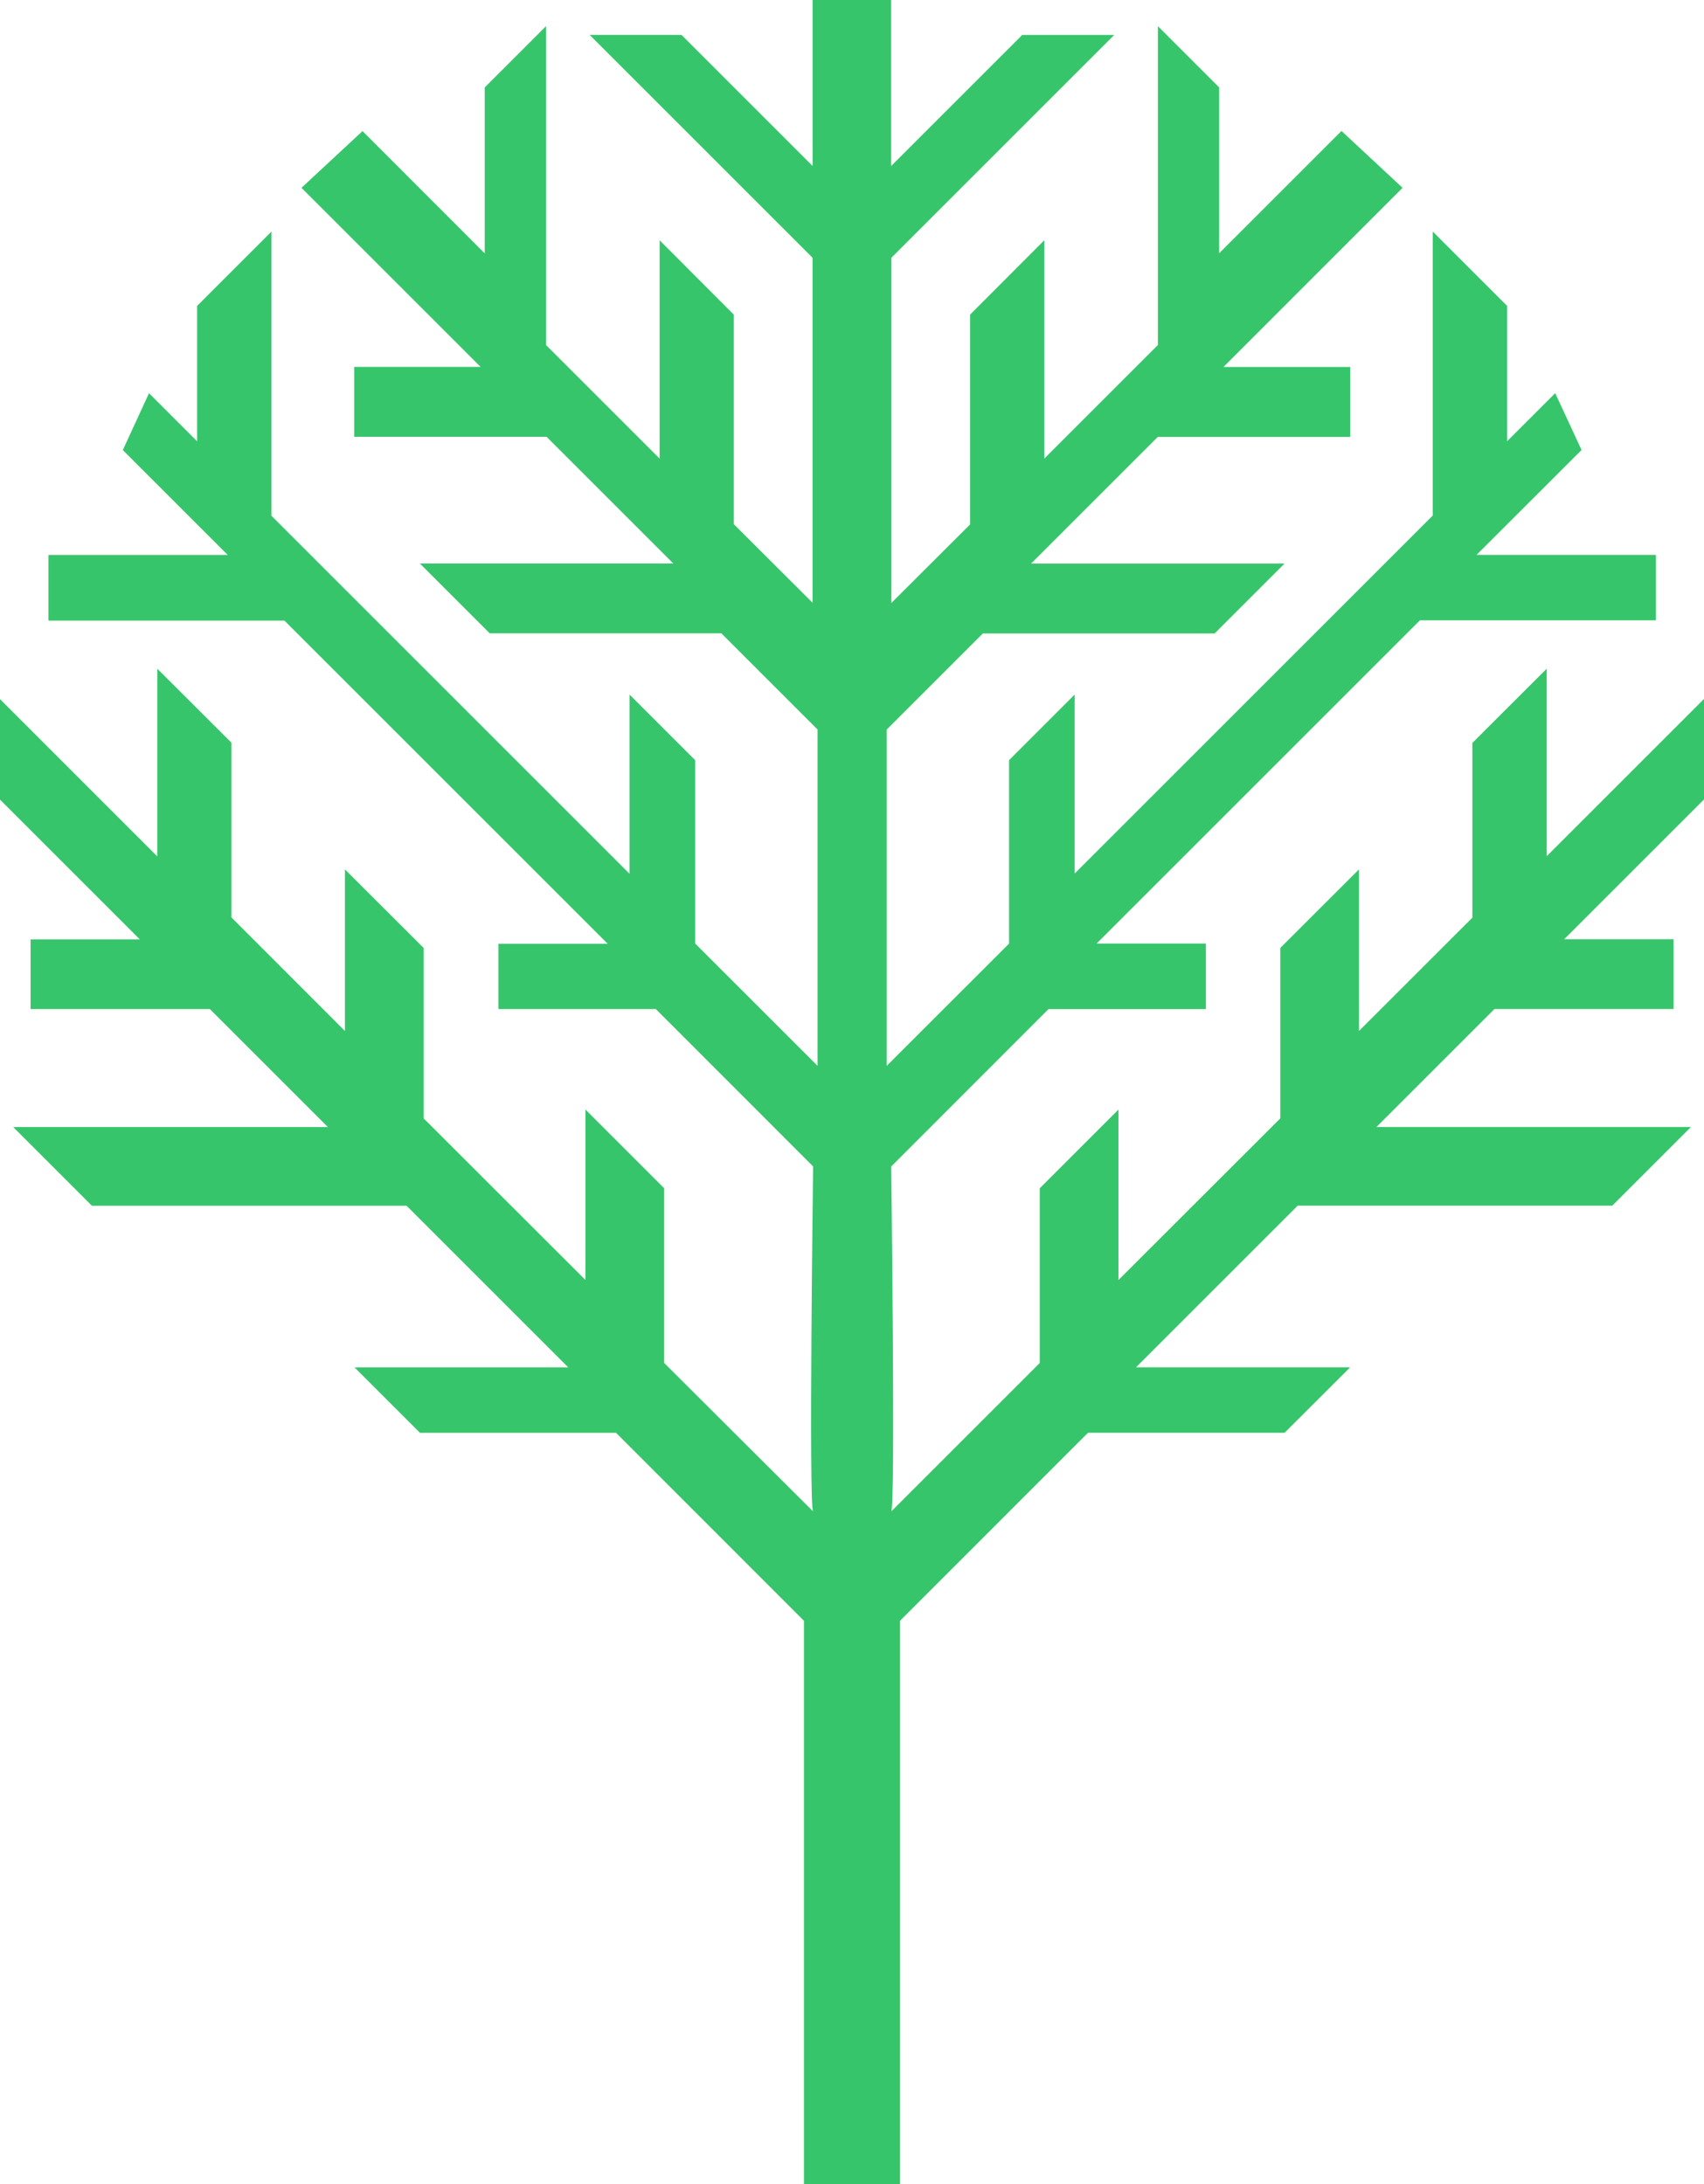 <svg xmlns="http://www.w3.org/2000/svg" width="31.883" height="40.875" viewBox="0 0 31.883 40.875">
  <path id="path270" d="M572.514,50.36h1.8V39.817L577.83,36.3h3.678l1.227-1.225h-4.007l3.025-3.025h5.886l1.473-1.473h-5.885l2.208-2.208h3.351V27.063H586.74l2.616-2.616V22.566l-2.943,2.943V22l-1.391,1.389v3.27L582.9,28.78V25.756l-1.472,1.47v3.19L578.4,33.441v-3.19l-1.473,1.473v3.27l-2.779,2.779c.082-.079,0-6.457,0-6.457l2.943-2.945h2.945V27.144h-2.045l6.049-6.049h4.416V19.87H585.1l1.965-1.963-.493-1.064-.9.9V15.21l-1.391-1.391v5.314l-6.7,6.7V22.484l-1.228,1.228v3.433l-2.29,2.289V23.14l1.8-1.8H580.2l1.307-1.307h-4.742l2.371-2.371h3.6V16.353h-2.371L583.716,13l-1.143-1.064-2.289,2.289V11.121l-1.146-1.146v5.967l-2.126,2.126V13.982l-1.388,1.391V19.3l-1.473,1.47V14.309l4.17-4.17H576.6l-2.453,2.453V9.485h-1.47v3.106l-2.453-2.453h-1.718l4.17,4.17v6.457l-1.473-1.47V15.373l-1.388-1.391v4.086l-2.126-2.126V9.975l-1.146,1.146v3.106l-2.287-2.289L563.114,13l3.351,3.351H564.1v1.309h3.6l2.371,2.371h-4.742l1.307,1.307h4.334l1.8,1.8v6.294l-2.29-2.289V23.712l-1.228-1.228v3.354l-6.7-6.7V13.819l-1.391,1.391v2.534l-.9-.9-.49,1.064,1.963,1.963h-3.354V21.1h4.415l6.049,6.049h-2.045V28.37h2.945l2.943,2.945s-.084,6.378,0,6.457L569.9,34.993v-3.27l-1.473-1.473v3.19L565.4,30.416v-3.19l-1.473-1.47V28.78l-2.124-2.126v-3.27L560.416,22v3.512l-2.943-2.943v1.881l2.616,2.616h-2.044V28.37H561.4l2.208,2.208h-5.888l1.473,1.473h5.888l3.025,3.025h-4l1.225,1.225H569l3.515,3.517V50.36Z" transform="translate(-557.473 -9.485)" fill="#37c56b"/>
</svg>
